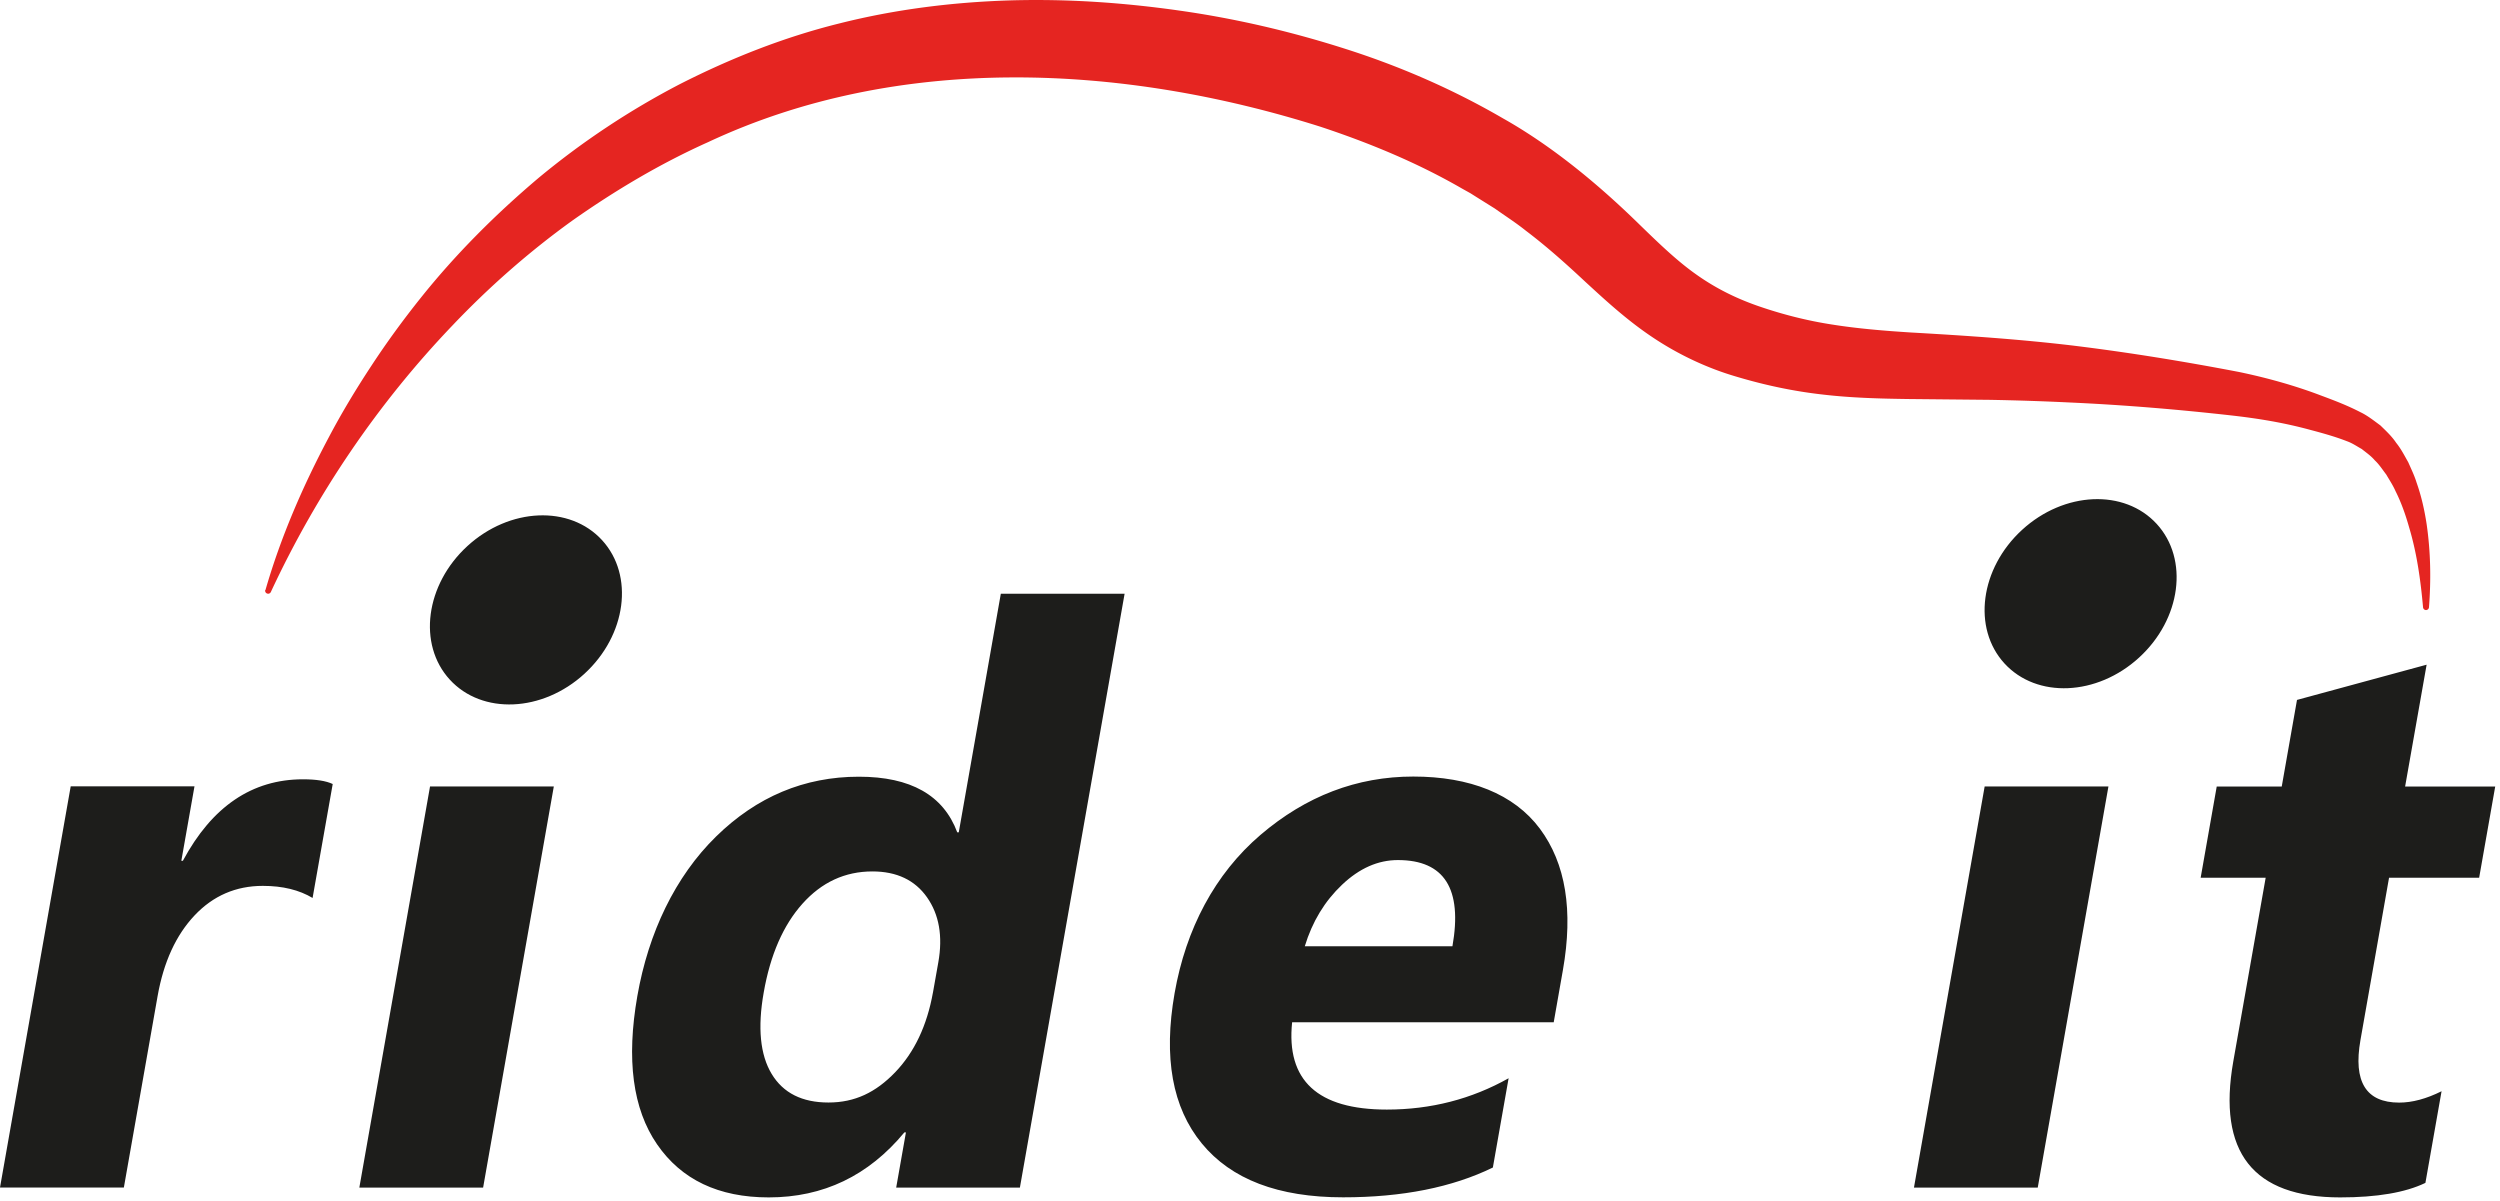 <svg width="308" height="148" fill="none" xmlns="http://www.w3.org/2000/svg"><g clip-path="url(#a)"><path d="M32.7 72.71c1.88-6.52 4.6-12.8 7.8-18.82 1.59-3.02 3.36-5.95 5.25-8.82 1.88-2.87 3.91-5.65 6.06-8.34 4.3-5.39 9.22-10.31 14.53-14.8a98.24 98.24 0 0 1 17.43-11.57c6.24-3.17 12.79-5.78 19.71-7.49 6.88-1.73 13.91-2.6 20.92-2.82 7.02-.21 14.02.27 20.94 1.26 6.92.98 13.75 2.58 20.44 4.72 6.68 2.13 13.23 4.97 19.4 8.56 6.18 3.48 11.93 8.3 16.78 13.05 2.43 2.36 4.64 4.5 7.01 6.17 2.36 1.68 4.93 2.97 7.8 3.95 2.86.98 5.9 1.76 8.99 2.23 3.09.49 6.31.76 9.63.97 6.65.38 13.53.83 20.29 1.65 6.79.84 13.45 1.93 20.18 3.22 3.36.7 6.81 1.65 10.04 2.88 1.61.6 3.24 1.21 4.9 2.07.85.4 1.67 1.05 2.46 1.63.7.68 1.43 1.36 1.95 2.15.61.75 1.02 1.58 1.48 2.38.37.84.77 1.66 1.03 2.51.6 1.69.98 3.41 1.24 5.12.5 3.44.55 6.87.29 10.25-.02.2-.19.35-.39.34a.374.374 0 0 1-.34-.34c-.3-3.34-.76-6.65-1.7-9.79-.44-1.57-.98-3.11-1.69-4.52-.32-.73-.75-1.37-1.14-2.04-.46-.6-.87-1.25-1.41-1.75-.48-.57-1.07-.96-1.61-1.4-.62-.34-1.14-.72-1.85-.97-1.4-.55-2.98-.99-4.57-1.41-3.17-.86-6.31-1.38-9.58-1.75-6.57-.74-13.27-1.3-19.89-1.6-3.32-.16-6.63-.27-9.95-.33l-10.06-.1c-3.4-.05-6.91-.13-10.49-.55-3.58-.4-7.13-1.15-10.67-2.21-3.54-1.03-7.11-2.7-10.29-4.83-3.2-2.13-5.89-4.63-8.35-6.89-2.45-2.29-4.79-4.37-7.29-6.26-1.22-.98-2.54-1.82-3.82-2.73l-2-1.25-1-.63-1.04-.58c-5.47-3.16-11.37-5.61-17.48-7.63-24.46-7.73-51.97-9.07-75.4 1.91-5.89 2.64-11.47 5.96-16.79 9.71-5.28 3.81-10.21 8.14-14.74 12.91-9.09 9.51-16.68 20.64-22.34 32.8-.09.19-.3.27-.49.18a.36.36 0 0 1-.2-.43l.02.03Z" fill="#E52521"/><path d="M38.53 110.64c-1.66-1-3.71-1.5-6.15-1.5-3.31 0-6.12 1.21-8.41 3.64s-3.81 5.74-4.55 9.92l-4.16 23.6H0l8.71-49.42h15.25l-1.62 9.17h.19c3.59-6.69 8.53-10.04 14.8-10.04 1.61 0 2.83.19 3.66.58l-2.48 14.04.02.01ZM59.52 146.31H44.27l8.71-49.42h15.25l-8.71 49.42ZM125.66 146.31h-15.25l1.2-6.8h-.19c-4.42 5.34-9.99 8.01-16.71 8.01-6.18 0-10.76-2.18-13.76-6.54-3-4.36-3.8-10.45-2.43-18.27 1.37-7.82 4.67-14.72 9.69-19.64s10.89-7.38 17.61-7.38c6.37 0 10.41 2.28 12.11 6.85h.19l5.18-29.39h15.25l-12.9 73.16h.01Zm-10.72-24.03.66-3.72c.57-3.22.1-5.89-1.39-8.01s-3.73-3.19-6.73-3.19c-3.38 0-6.25 1.33-8.62 3.98-2.37 2.65-3.96 6.3-4.77 10.93-.77 4.34-.44 7.69.98 10.04 1.42 2.35 3.75 3.52 7 3.52s5.82-1.24 8.21-3.72c2.38-2.48 3.93-5.76 4.66-9.84v.01ZM191.43 125.94h-32.24c-.75 7.17 3.14 10.76 11.66 10.76 5.44 0 10.44-1.29 15.01-3.86l-1.94 11c-5 2.44-11.15 3.67-18.45 3.67-7.98 0-13.78-2.21-17.41-6.64-3.63-4.42-4.74-10.59-3.35-18.51 1.39-7.92 4.97-14.7 10.58-19.5 5.61-4.79 11.88-7.19 18.83-7.19 6.95 0 12.4 2.14 15.59 6.42 3.19 4.28 4.13 10.09 2.84 17.42l-1.13 6.42.01.01Zm-12.49-9.36c1.25-7.08-.99-10.62-6.72-10.62-2.45 0-4.74 1.01-6.88 3.04-2.14 2.03-3.67 4.55-4.59 7.58h18.19ZM251.05 146.31H235.8l8.71-49.42h15.25l-8.71 49.42ZM298.81 145.73c-2.46 1.19-5.96 1.79-10.5 1.79-10.75 0-15.13-5.58-13.17-16.75l3.99-22.63h-8.01l1.98-11.24h8.01l1.88-10.67 15.97-4.34-2.65 15.01h11.1l-1.98 11.24h-11.1l-3.52 19.98c-.91 5.15.68 7.72 4.77 7.72 1.61 0 3.35-.47 5.22-1.4l-1.99 11.29ZM72 83.01c5.182-4.745 6.156-12.114 2.176-16.46-3.98-4.346-11.406-4.023-16.587.72-5.181 4.745-6.155 12.114-2.175 16.46 3.98 4.346 11.406 4.024 16.587-.72ZM263.536 81.013c5.181-4.744 6.155-12.114 2.176-16.46-3.98-4.346-11.406-4.023-16.587.721-5.181 4.745-6.155 12.114-2.176 16.46 3.98 4.346 11.406 4.023 16.587-.721Z" fill="#1D1D1B"/></g><defs><clipPath id="a"><path fill="#fff" d="M0 0h307.42v147.51H0z"/></clipPath></defs></svg>